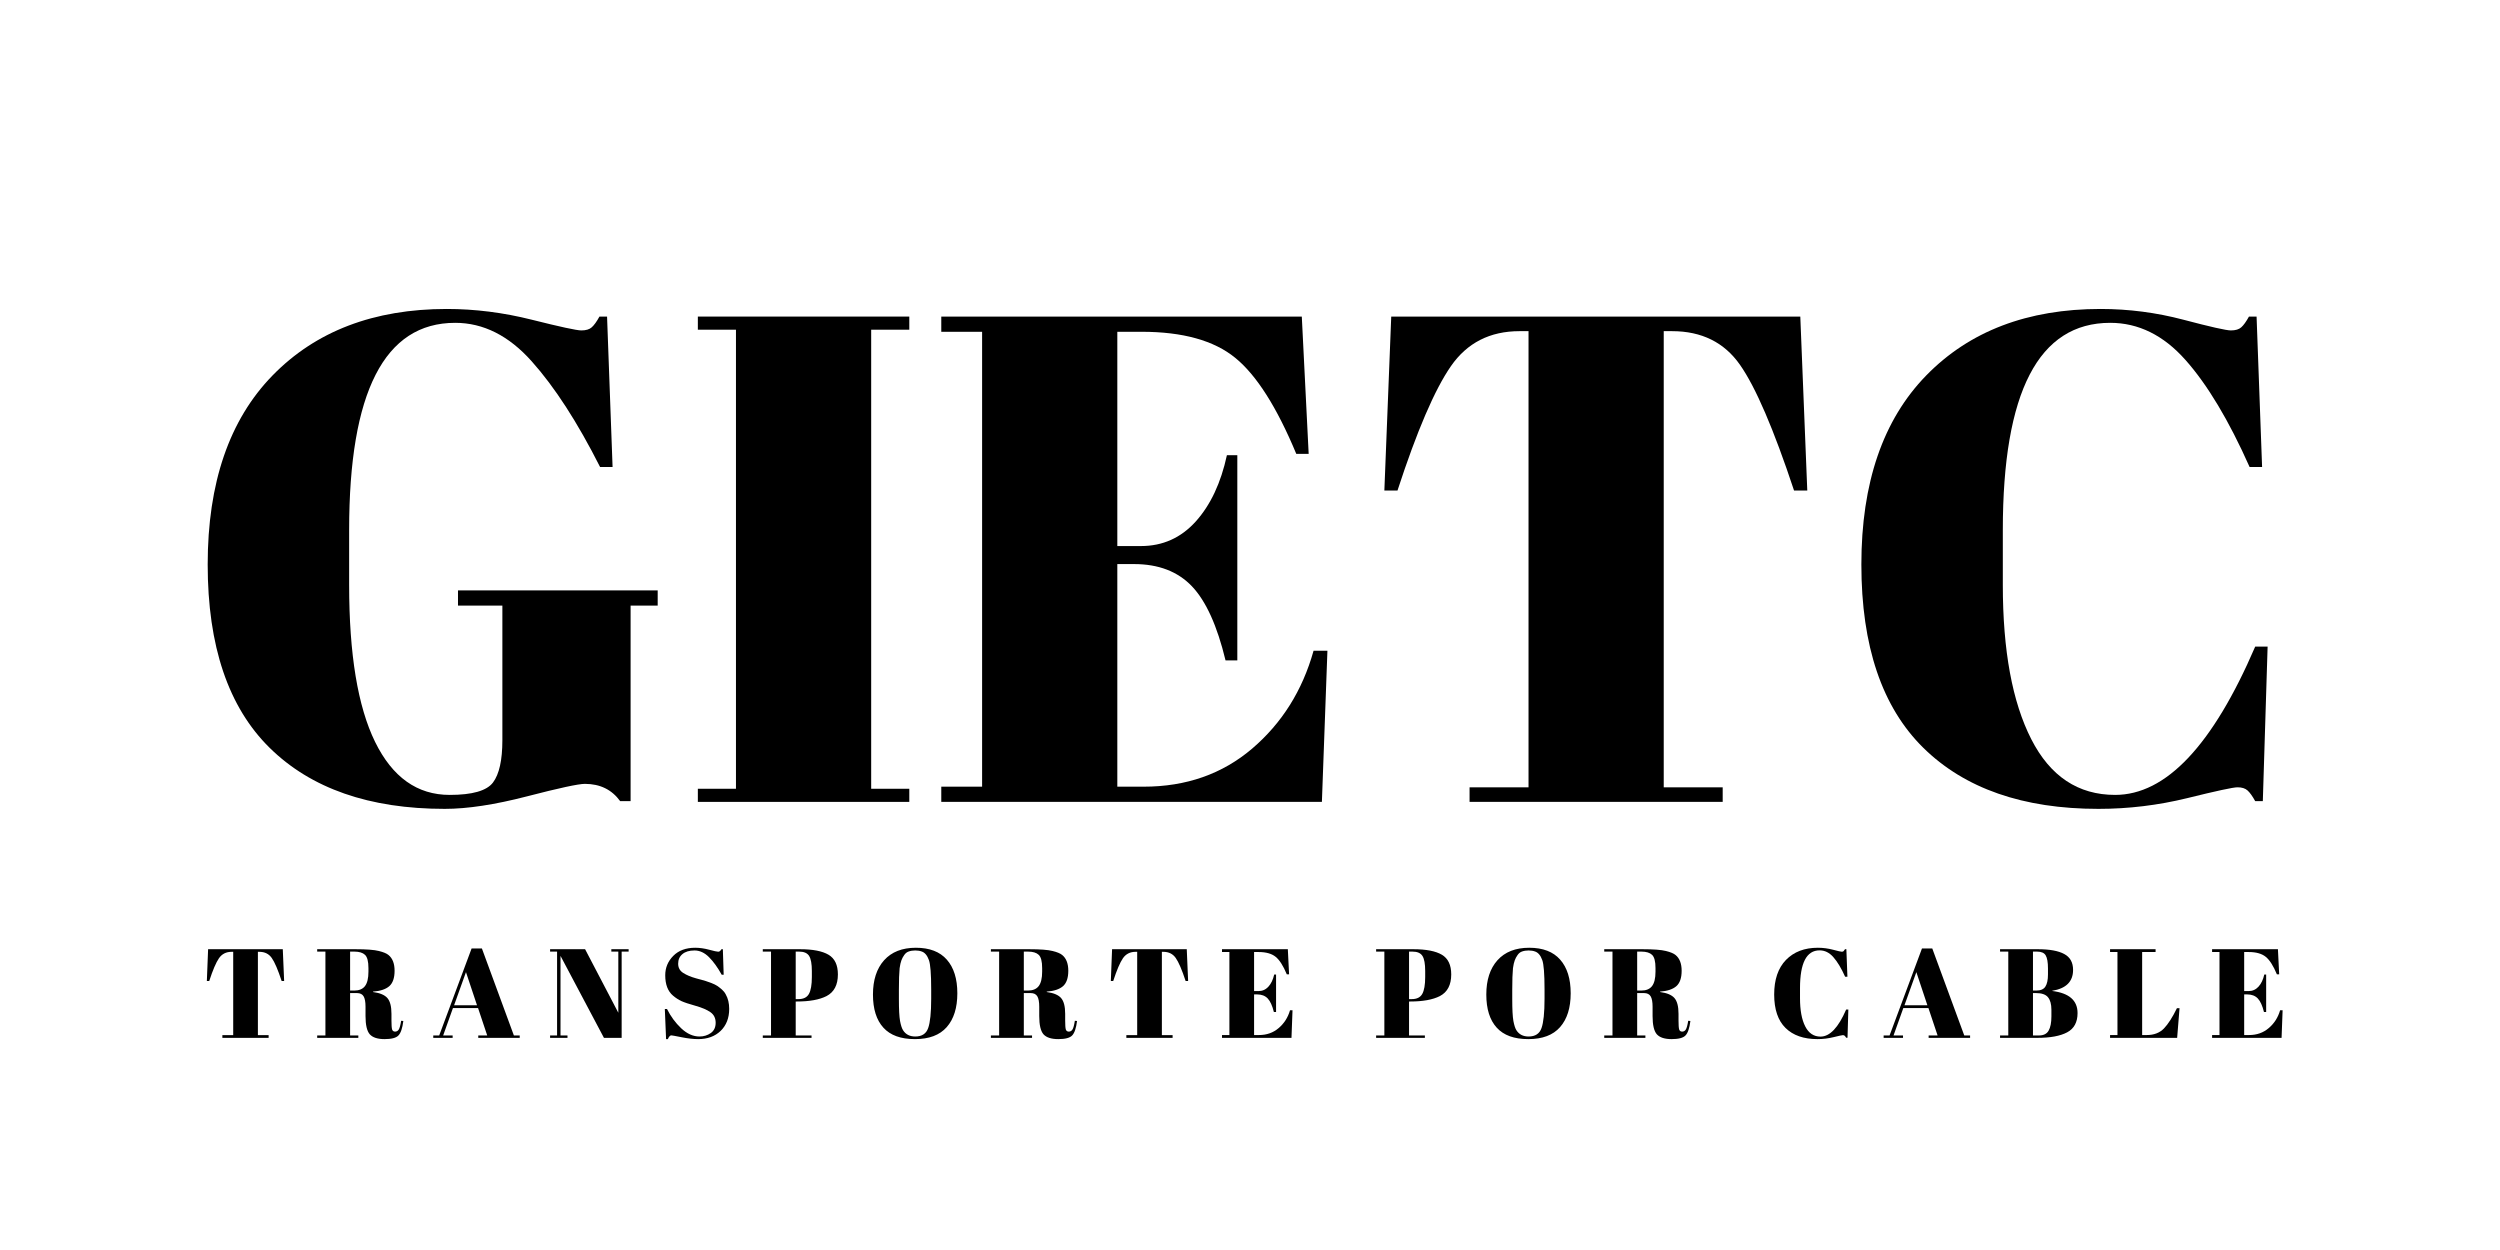 <svg xmlns="http://www.w3.org/2000/svg" xmlns:xlink="http://www.w3.org/1999/xlink" width="500" zoomAndPan="magnify" viewBox="0 0 375 187.5" height="250" preserveAspectRatio="xMidYMid meet" version="1.0"><defs><g/></defs><g fill="#000000" fill-opacity="1"><g transform="translate(26.887, 120.283)"><g><path d="M 40.562 -1.047 C 43.957 -1.047 46.125 -1.664 47.062 -2.906 C 48 -4.156 48.469 -6.27 48.469 -9.25 L 48.469 -29.438 L 41.812 -29.438 L 41.812 -31.719 L 71.766 -31.719 L 71.766 -29.438 L 67.703 -29.438 L 67.703 -0.109 L 66.141 -0.109 C 64.891 -1.836 63.125 -2.703 60.844 -2.703 C 59.875 -2.703 56.977 -2.078 52.156 -0.828 C 47.332 0.422 43.223 1.047 39.828 1.047 C 28.523 1.047 19.77 -2.004 13.562 -8.109 C 7.363 -14.211 4.266 -23.379 4.266 -35.609 C 4.266 -47.848 7.504 -57.297 13.984 -63.953 C 20.473 -70.609 29.191 -73.938 40.141 -73.938 C 44.367 -73.938 48.613 -73.398 52.875 -72.328 C 57.145 -71.254 59.625 -70.719 60.312 -70.719 C 61.008 -70.719 61.531 -70.875 61.875 -71.188 C 62.227 -71.5 62.613 -72.035 63.031 -72.797 L 64.172 -72.797 L 65 -50.234 L 63.125 -50.234 C 59.727 -56.953 56.312 -62.234 52.875 -66.078 C 49.445 -69.93 45.617 -71.859 41.391 -71.859 C 30.785 -71.859 25.484 -61.492 25.484 -40.766 L 25.484 -32.547 C 25.484 -22.148 26.781 -14.301 29.375 -9 C 31.977 -3.695 35.707 -1.047 40.562 -1.047 Z M 40.562 -1.047 "/></g></g></g><g fill="#000000" fill-opacity="1"><g transform="translate(102.083, 120.283)"><g><path d="M 2.594 -72.797 L 34.312 -72.797 L 34.312 -70.828 L 28.594 -70.828 L 28.594 -1.969 L 34.312 -1.969 L 34.312 0 L 2.594 0 L 2.594 -1.969 L 8.312 -1.969 L 8.312 -70.828 L 2.594 -70.828 Z M 2.594 -72.797 "/></g></g></g><g fill="#000000" fill-opacity="1"><g transform="translate(139.004, 120.283)"><g><path d="M 2.188 -72.797 L 56.266 -72.797 L 57.297 -52.203 L 55.438 -52.203 C 52.52 -59.211 49.469 -64.016 46.281 -66.609 C 43.094 -69.211 38.41 -70.516 32.234 -70.516 L 28.594 -70.516 L 28.594 -38.375 L 32.141 -38.375 C 35.398 -38.375 38.141 -39.602 40.359 -42.062 C 42.578 -44.531 44.133 -47.844 45.031 -52 L 46.594 -52 L 46.594 -21.219 L 44.828 -21.219 C 43.578 -26.414 41.895 -30.125 39.781 -32.344 C 37.664 -34.562 34.77 -35.672 31.094 -35.672 L 28.594 -35.672 L 28.594 -2.281 L 32.547 -2.281 C 38.93 -2.281 44.359 -4.188 48.828 -8 C 53.297 -11.82 56.363 -16.711 58.031 -22.672 L 60.109 -22.672 L 59.281 0 L 2.188 0 L 2.188 -2.281 L 8.312 -2.281 L 8.312 -70.516 L 2.188 -70.516 Z M 2.188 -72.797 "/></g></g></g><g fill="#000000" fill-opacity="1"><g transform="translate(203.904, 120.283)"><g><path d="M 66.141 -72.797 L 67.188 -46.703 L 65.203 -46.703 C 62.148 -55.922 59.445 -62.207 57.094 -65.562 C 54.738 -68.926 51.344 -70.609 46.906 -70.609 L 45.656 -70.609 L 45.656 -2.188 L 54.5 -2.188 L 54.5 0 L 16.531 0 L 16.531 -2.188 L 25.375 -2.188 L 25.375 -70.609 L 24.031 -70.609 C 19.594 -70.609 16.16 -68.859 13.734 -65.359 C 11.305 -61.859 8.633 -55.641 5.719 -46.703 L 3.75 -46.703 L 4.781 -72.797 Z M 66.141 -72.797 "/></g></g></g><g fill="#000000" fill-opacity="1"><g transform="translate(274.939, 120.283)"><g><path d="M 41.594 -71.859 C 30.852 -71.859 25.484 -61.492 25.484 -40.766 L 25.484 -32.547 C 25.484 -22.703 26.906 -14.988 29.75 -9.406 C 32.594 -3.832 36.785 -1.047 42.328 -1.047 C 49.953 -1.047 56.957 -8.461 63.344 -23.297 L 65.203 -23.297 L 64.484 -0.109 L 63.344 -0.109 C 62.926 -0.867 62.539 -1.406 62.188 -1.719 C 61.844 -2.031 61.344 -2.188 60.688 -2.188 C 60.031 -2.188 57.516 -1.645 53.141 -0.562 C 48.773 0.508 44.336 1.047 39.828 1.047 C 28.523 1.047 19.77 -2.004 13.562 -8.109 C 7.363 -14.211 4.266 -23.379 4.266 -35.609 C 4.266 -47.848 7.504 -57.297 13.984 -63.953 C 20.473 -70.609 29.191 -73.938 40.141 -73.938 C 44.367 -73.938 48.508 -73.398 52.562 -72.328 C 56.625 -71.254 59 -70.719 59.688 -70.719 C 60.383 -70.719 60.906 -70.875 61.25 -71.188 C 61.602 -71.5 61.988 -72.035 62.406 -72.797 L 63.547 -72.797 L 64.375 -50.234 L 62.5 -50.234 C 59.383 -57.234 56.176 -62.586 52.875 -66.297 C 49.582 -70.004 45.82 -71.859 41.594 -71.859 Z M 41.594 -71.859 "/></g></g></g><g fill="#000000" fill-opacity="1"><g transform="translate(30.34, 155.679)"><g><path d="M 12.078 -13.297 L 12.281 -8.531 L 11.906 -8.531 C 11.352 -10.219 10.859 -11.367 10.422 -11.984 C 9.992 -12.598 9.375 -12.906 8.562 -12.906 L 8.344 -12.906 L 8.344 -0.406 L 9.953 -0.406 L 9.953 0 L 3.016 0 L 3.016 -0.406 L 4.641 -0.406 L 4.641 -12.906 L 4.391 -12.906 C 3.578 -12.906 2.945 -12.582 2.5 -11.938 C 2.062 -11.301 1.578 -10.164 1.047 -8.531 L 0.688 -8.531 L 0.875 -13.297 Z M 12.078 -13.297 "/></g></g></g><g fill="#000000" fill-opacity="1"><g transform="translate(47.297, 155.679)"><g><path d="M 6.234 -6.719 L 5.219 -6.719 L 5.219 -0.359 L 6.453 -0.359 L 6.453 0 L 0.281 0 L 0.281 -0.359 L 1.516 -0.359 L 1.516 -12.938 L 0.281 -12.938 L 0.281 -13.297 L 6.016 -13.297 C 7.672 -13.297 8.844 -13.207 9.531 -13.031 C 10.219 -12.863 10.703 -12.66 10.984 -12.422 C 11.586 -11.93 11.891 -11.145 11.891 -10.062 C 11.891 -8.988 11.625 -8.219 11.094 -7.75 C 10.562 -7.289 9.75 -7.02 8.656 -6.938 L 8.656 -6.875 C 9.688 -6.738 10.406 -6.438 10.812 -5.969 C 11.219 -5.5 11.422 -4.711 11.422 -3.609 L 11.422 -2.609 C 11.422 -1.941 11.453 -1.492 11.516 -1.266 C 11.586 -1.047 11.738 -0.938 11.969 -0.938 C 12.195 -0.938 12.379 -1.039 12.516 -1.25 C 12.648 -1.457 12.77 -1.895 12.875 -2.562 L 13.203 -2.531 C 13.066 -1.445 12.82 -0.723 12.469 -0.359 C 12.125 0.004 11.43 0.188 10.391 0.188 C 9.348 0.188 8.609 -0.051 8.172 -0.531 C 7.742 -1.02 7.531 -1.938 7.531 -3.281 L 7.531 -4.672 C 7.531 -5.379 7.438 -5.895 7.25 -6.219 C 7.062 -6.551 6.723 -6.719 6.234 -6.719 Z M 5.219 -12.938 L 5.219 -7.094 L 5.828 -7.094 C 6.555 -7.094 7.094 -7.312 7.438 -7.75 C 7.789 -8.195 7.969 -8.922 7.969 -9.922 L 7.969 -10.469 C 7.969 -11.469 7.797 -12.129 7.453 -12.453 C 7.117 -12.773 6.586 -12.938 5.859 -12.938 Z M 5.219 -12.938 "/></g></g></g><g fill="#000000" fill-opacity="1"><g transform="translate(64.88, 155.679)"><g><path d="M 8.203 -0.359 L 6.828 -4.469 L 3.062 -4.469 L 1.594 -0.359 L 3.016 -0.359 L 3.016 0 L 0.109 0 L 0.109 -0.359 L 1 -0.359 L 5.859 -13.406 L 7.406 -13.406 L 12.203 -0.359 L 13.078 -0.359 L 13.078 0 L 6.859 0 L 6.859 -0.359 Z M 5.016 -9.859 L 3.234 -4.891 L 6.672 -4.891 Z M 5.016 -9.859 "/></g></g></g><g fill="#000000" fill-opacity="1"><g transform="translate(82.045, 155.679)"><g><path d="M 11.203 -12.938 L 11.203 0 L 8.547 0 L 2.031 -12.297 L 2.031 -0.359 L 3.078 -0.359 L 3.078 0 L 0.469 0 L 0.469 -0.359 L 1.516 -0.359 L 1.516 -12.938 L 0.469 -12.938 L 0.469 -13.297 L 5.719 -13.297 L 10.703 -3.766 L 10.703 -12.938 L 9.656 -12.938 L 9.656 -13.297 L 12.25 -13.297 L 12.25 -12.938 Z M 11.203 -12.938 "/></g></g></g><g fill="#000000" fill-opacity="1"><g transform="translate(98.755, 155.679)"><g><path d="M 6.172 -0.203 C 6.805 -0.203 7.367 -0.375 7.859 -0.719 C 8.348 -1.062 8.594 -1.578 8.594 -2.266 C 8.594 -2.961 8.328 -3.492 7.797 -3.859 C 7.273 -4.223 6.531 -4.539 5.562 -4.812 C 4.594 -5.082 3.891 -5.316 3.453 -5.516 C 3.016 -5.723 2.598 -5.992 2.203 -6.328 C 1.422 -6.984 1.031 -8.004 1.031 -9.391 C 1.031 -10.516 1.43 -11.484 2.234 -12.297 C 3.035 -13.109 4.133 -13.516 5.531 -13.516 C 6.195 -13.516 6.895 -13.414 7.625 -13.219 C 8.352 -13.02 8.805 -12.922 8.984 -12.922 C 9.16 -12.922 9.32 -13.047 9.469 -13.297 L 9.672 -13.297 L 9.797 -9.469 L 9.5 -9.469 C 8.895 -10.562 8.258 -11.441 7.594 -12.109 C 6.926 -12.773 6.203 -13.109 5.422 -13.109 C 4.641 -13.109 4.035 -12.926 3.609 -12.562 C 3.18 -12.207 2.969 -11.727 2.969 -11.125 C 2.969 -10.52 3.223 -10.055 3.734 -9.734 C 4.242 -9.41 4.875 -9.145 5.625 -8.938 C 6.375 -8.738 6.863 -8.602 7.094 -8.531 C 7.332 -8.457 7.625 -8.352 7.969 -8.219 C 8.32 -8.082 8.609 -7.941 8.828 -7.797 C 9.047 -7.648 9.281 -7.469 9.531 -7.25 C 9.781 -7.031 9.973 -6.785 10.109 -6.516 C 10.453 -5.91 10.625 -5.188 10.625 -4.344 C 10.625 -2.977 10.195 -1.879 9.344 -1.047 C 8.488 -0.223 7.363 0.188 5.969 0.188 C 5.25 0.188 4.422 0.094 3.484 -0.094 C 2.555 -0.281 2.039 -0.375 1.938 -0.375 C 1.758 -0.375 1.586 -0.188 1.422 0.188 L 1.156 0.188 L 0.969 -4.328 L 1.297 -4.328 C 1.848 -3.223 2.555 -2.258 3.422 -1.438 C 4.297 -0.613 5.211 -0.203 6.172 -0.203 Z M 6.172 -0.203 "/></g></g></g><g fill="#000000" fill-opacity="1"><g transform="translate(114.137, 155.679)"><g><path d="M 0.281 -13.297 L 5.875 -13.297 C 7.781 -13.297 9.203 -13.02 10.141 -12.469 C 11.078 -11.914 11.547 -10.93 11.547 -9.516 C 11.547 -7.941 10.977 -6.859 9.844 -6.266 C 8.781 -5.723 7.289 -5.453 5.375 -5.453 L 5.219 -5.453 L 5.219 -0.359 L 7.594 -0.359 L 7.594 0 L 0.281 0 L 0.281 -0.359 L 1.516 -0.359 L 1.516 -12.938 L 0.281 -12.938 Z M 5.219 -12.938 L 5.219 -5.812 L 5.625 -5.812 C 6.383 -5.812 6.91 -6.07 7.203 -6.594 C 7.492 -7.113 7.641 -7.957 7.641 -9.125 L 7.641 -10.031 C 7.641 -11.102 7.504 -11.852 7.234 -12.281 C 6.961 -12.719 6.461 -12.938 5.734 -12.938 Z M 5.219 -12.938 "/></g></g></g><g fill="#000000" fill-opacity="1"><g transform="translate(130.163, 155.679)"><g><path d="M 9.516 -5.875 L 9.516 -7.281 C 9.516 -9.594 9.398 -11.055 9.172 -11.672 C 8.922 -12.367 8.562 -12.797 8.094 -12.953 C 7.82 -13.055 7.5 -13.109 7.125 -13.109 C 6.75 -13.109 6.422 -13.055 6.141 -12.953 C 5.867 -12.859 5.645 -12.68 5.469 -12.422 C 5.289 -12.172 5.148 -11.906 5.047 -11.625 C 4.941 -11.344 4.852 -10.953 4.781 -10.453 C 4.707 -9.711 4.672 -8.629 4.672 -7.203 L 4.672 -5.828 C 4.672 -4.285 4.727 -3.188 4.844 -2.531 C 4.969 -1.883 5.117 -1.422 5.297 -1.141 C 5.691 -0.516 6.301 -0.203 7.125 -0.203 C 8.125 -0.203 8.77 -0.625 9.062 -1.469 C 9.363 -2.312 9.516 -3.781 9.516 -5.875 Z M 7.078 0.188 C 4.961 0.188 3.383 -0.383 2.344 -1.531 C 1.301 -2.676 0.781 -4.332 0.781 -6.5 C 0.781 -8.676 1.336 -10.391 2.453 -11.641 C 3.578 -12.891 5.164 -13.516 7.219 -13.516 C 9.27 -13.516 10.816 -12.922 11.859 -11.734 C 12.91 -10.547 13.438 -8.863 13.438 -6.688 C 13.438 -4.508 12.906 -2.816 11.844 -1.609 C 10.789 -0.41 9.203 0.188 7.078 0.188 Z M 7.078 0.188 "/></g></g></g><g fill="#000000" fill-opacity="1"><g transform="translate(148.354, 155.679)"><g><path d="M 6.234 -6.719 L 5.219 -6.719 L 5.219 -0.359 L 6.453 -0.359 L 6.453 0 L 0.281 0 L 0.281 -0.359 L 1.516 -0.359 L 1.516 -12.938 L 0.281 -12.938 L 0.281 -13.297 L 6.016 -13.297 C 7.672 -13.297 8.844 -13.207 9.531 -13.031 C 10.219 -12.863 10.703 -12.66 10.984 -12.422 C 11.586 -11.93 11.891 -11.145 11.891 -10.062 C 11.891 -8.988 11.625 -8.219 11.094 -7.75 C 10.562 -7.289 9.75 -7.02 8.656 -6.938 L 8.656 -6.875 C 9.688 -6.738 10.406 -6.438 10.812 -5.969 C 11.219 -5.5 11.422 -4.711 11.422 -3.609 L 11.422 -2.609 C 11.422 -1.941 11.453 -1.492 11.516 -1.266 C 11.586 -1.047 11.738 -0.938 11.969 -0.938 C 12.195 -0.938 12.379 -1.039 12.516 -1.25 C 12.648 -1.457 12.77 -1.895 12.875 -2.562 L 13.203 -2.531 C 13.066 -1.445 12.82 -0.723 12.469 -0.359 C 12.125 0.004 11.43 0.188 10.391 0.188 C 9.348 0.188 8.609 -0.051 8.172 -0.531 C 7.742 -1.02 7.531 -1.938 7.531 -3.281 L 7.531 -4.672 C 7.531 -5.379 7.438 -5.895 7.25 -6.219 C 7.062 -6.551 6.723 -6.719 6.234 -6.719 Z M 5.219 -12.938 L 5.219 -7.094 L 5.828 -7.094 C 6.555 -7.094 7.094 -7.312 7.438 -7.75 C 7.789 -8.195 7.969 -8.922 7.969 -9.922 L 7.969 -10.469 C 7.969 -11.469 7.797 -12.129 7.453 -12.453 C 7.117 -12.773 6.586 -12.938 5.859 -12.938 Z M 5.219 -12.938 "/></g></g></g><g fill="#000000" fill-opacity="1"><g transform="translate(165.937, 155.679)"><g><path d="M 12.078 -13.297 L 12.281 -8.531 L 11.906 -8.531 C 11.352 -10.219 10.859 -11.367 10.422 -11.984 C 9.992 -12.598 9.375 -12.906 8.562 -12.906 L 8.344 -12.906 L 8.344 -0.406 L 9.953 -0.406 L 9.953 0 L 3.016 0 L 3.016 -0.406 L 4.641 -0.406 L 4.641 -12.906 L 4.391 -12.906 C 3.578 -12.906 2.945 -12.582 2.5 -11.938 C 2.062 -11.301 1.578 -10.164 1.047 -8.531 L 0.688 -8.531 L 0.875 -13.297 Z M 12.078 -13.297 "/></g></g></g><g fill="#000000" fill-opacity="1"><g transform="translate(182.894, 155.679)"><g><path d="M 0.406 -13.297 L 10.281 -13.297 L 10.469 -9.531 L 10.125 -9.531 C 9.594 -10.812 9.035 -11.688 8.453 -12.156 C 7.867 -12.633 7.016 -12.875 5.891 -12.875 L 5.219 -12.875 L 5.219 -7.016 L 5.875 -7.016 C 6.469 -7.016 6.969 -7.238 7.375 -7.688 C 7.781 -8.133 8.066 -8.738 8.234 -9.5 L 8.516 -9.5 L 8.516 -3.875 L 8.188 -3.875 C 7.957 -4.82 7.648 -5.5 7.266 -5.906 C 6.879 -6.312 6.352 -6.516 5.688 -6.516 L 5.219 -6.516 L 5.219 -0.422 L 5.953 -0.422 C 7.109 -0.422 8.094 -0.77 8.906 -1.469 C 9.727 -2.164 10.297 -3.055 10.609 -4.141 L 10.984 -4.141 L 10.828 0 L 0.406 0 L 0.406 -0.422 L 1.516 -0.422 L 1.516 -12.875 L 0.406 -12.875 Z M 0.406 -13.297 "/></g></g></g><g fill="#000000" fill-opacity="1"><g transform="translate(198.731, 155.679)"><g/></g></g><g fill="#000000" fill-opacity="1"><g transform="translate(206.138, 155.679)"><g><path d="M 0.281 -13.297 L 5.875 -13.297 C 7.781 -13.297 9.203 -13.02 10.141 -12.469 C 11.078 -11.914 11.547 -10.93 11.547 -9.516 C 11.547 -7.941 10.977 -6.859 9.844 -6.266 C 8.781 -5.723 7.289 -5.453 5.375 -5.453 L 5.219 -5.453 L 5.219 -0.359 L 7.594 -0.359 L 7.594 0 L 0.281 0 L 0.281 -0.359 L 1.516 -0.359 L 1.516 -12.938 L 0.281 -12.938 Z M 5.219 -12.938 L 5.219 -5.812 L 5.625 -5.812 C 6.383 -5.812 6.91 -6.07 7.203 -6.594 C 7.492 -7.113 7.641 -7.957 7.641 -9.125 L 7.641 -10.031 C 7.641 -11.102 7.504 -11.852 7.234 -12.281 C 6.961 -12.719 6.461 -12.938 5.734 -12.938 Z M 5.219 -12.938 "/></g></g></g><g fill="#000000" fill-opacity="1"><g transform="translate(222.165, 155.679)"><g><path d="M 9.516 -5.875 L 9.516 -7.281 C 9.516 -9.594 9.398 -11.055 9.172 -11.672 C 8.922 -12.367 8.562 -12.797 8.094 -12.953 C 7.82 -13.055 7.5 -13.109 7.125 -13.109 C 6.75 -13.109 6.422 -13.055 6.141 -12.953 C 5.867 -12.859 5.645 -12.68 5.469 -12.422 C 5.289 -12.172 5.148 -11.906 5.047 -11.625 C 4.941 -11.344 4.852 -10.953 4.781 -10.453 C 4.707 -9.711 4.672 -8.629 4.672 -7.203 L 4.672 -5.828 C 4.672 -4.285 4.727 -3.188 4.844 -2.531 C 4.969 -1.883 5.117 -1.422 5.297 -1.141 C 5.691 -0.516 6.301 -0.203 7.125 -0.203 C 8.125 -0.203 8.77 -0.625 9.062 -1.469 C 9.363 -2.312 9.516 -3.781 9.516 -5.875 Z M 7.078 0.188 C 4.961 0.188 3.383 -0.383 2.344 -1.531 C 1.301 -2.676 0.781 -4.332 0.781 -6.5 C 0.781 -8.676 1.336 -10.391 2.453 -11.641 C 3.578 -12.891 5.164 -13.516 7.219 -13.516 C 9.27 -13.516 10.816 -12.922 11.859 -11.734 C 12.91 -10.547 13.438 -8.863 13.438 -6.688 C 13.438 -4.508 12.906 -2.816 11.844 -1.609 C 10.789 -0.41 9.203 0.188 7.078 0.188 Z M 7.078 0.188 "/></g></g></g><g fill="#000000" fill-opacity="1"><g transform="translate(240.356, 155.679)"><g><path d="M 6.234 -6.719 L 5.219 -6.719 L 5.219 -0.359 L 6.453 -0.359 L 6.453 0 L 0.281 0 L 0.281 -0.359 L 1.516 -0.359 L 1.516 -12.938 L 0.281 -12.938 L 0.281 -13.297 L 6.016 -13.297 C 7.672 -13.297 8.844 -13.207 9.531 -13.031 C 10.219 -12.863 10.703 -12.66 10.984 -12.422 C 11.586 -11.93 11.891 -11.145 11.891 -10.062 C 11.891 -8.988 11.625 -8.219 11.094 -7.75 C 10.562 -7.289 9.75 -7.02 8.656 -6.938 L 8.656 -6.875 C 9.688 -6.738 10.406 -6.438 10.812 -5.969 C 11.219 -5.5 11.422 -4.711 11.422 -3.609 L 11.422 -2.609 C 11.422 -1.941 11.453 -1.492 11.516 -1.266 C 11.586 -1.047 11.738 -0.938 11.969 -0.938 C 12.195 -0.938 12.379 -1.039 12.516 -1.25 C 12.648 -1.457 12.77 -1.895 12.875 -2.562 L 13.203 -2.531 C 13.066 -1.445 12.82 -0.723 12.469 -0.359 C 12.125 0.004 11.43 0.188 10.391 0.188 C 9.348 0.188 8.609 -0.051 8.172 -0.531 C 7.742 -1.02 7.531 -1.938 7.531 -3.281 L 7.531 -4.672 C 7.531 -5.379 7.438 -5.895 7.25 -6.219 C 7.062 -6.551 6.723 -6.719 6.234 -6.719 Z M 5.219 -12.938 L 5.219 -7.094 L 5.828 -7.094 C 6.555 -7.094 7.094 -7.312 7.438 -7.75 C 7.789 -8.195 7.969 -8.922 7.969 -9.922 L 7.969 -10.469 C 7.969 -11.469 7.797 -12.129 7.453 -12.453 C 7.117 -12.773 6.586 -12.938 5.859 -12.938 Z M 5.219 -12.938 "/></g></g></g><g fill="#000000" fill-opacity="1"><g transform="translate(257.939, 155.679)"><g/></g></g><g fill="#000000" fill-opacity="1"><g transform="translate(265.346, 155.679)"><g><path d="M 7.594 -13.125 C 5.633 -13.125 4.656 -11.234 4.656 -7.453 L 4.656 -5.953 C 4.656 -4.148 4.914 -2.738 5.438 -1.719 C 5.957 -0.695 6.723 -0.188 7.734 -0.188 C 9.129 -0.188 10.41 -1.539 11.578 -4.25 L 11.906 -4.25 L 11.781 -0.016 L 11.578 -0.016 C 11.492 -0.16 11.422 -0.258 11.359 -0.312 C 11.297 -0.375 11.203 -0.406 11.078 -0.406 C 10.961 -0.406 10.504 -0.305 9.703 -0.109 C 8.91 0.086 8.102 0.188 7.281 0.188 C 5.219 0.188 3.617 -0.367 2.484 -1.484 C 1.348 -2.598 0.781 -4.27 0.781 -6.5 C 0.781 -8.738 1.367 -10.469 2.547 -11.688 C 3.734 -12.906 5.328 -13.516 7.328 -13.516 C 8.109 -13.516 8.867 -13.414 9.609 -13.219 C 10.348 -13.02 10.781 -12.922 10.906 -12.922 C 11.031 -12.922 11.125 -12.945 11.188 -13 C 11.25 -13.062 11.32 -13.16 11.406 -13.297 L 11.609 -13.297 L 11.766 -9.172 L 11.422 -9.172 C 10.848 -10.453 10.258 -11.43 9.656 -12.109 C 9.062 -12.785 8.375 -13.125 7.594 -13.125 Z M 7.594 -13.125 "/></g></g></g><g fill="#000000" fill-opacity="1"><g transform="translate(282.436, 155.679)"><g><path d="M 8.203 -0.359 L 6.828 -4.469 L 3.062 -4.469 L 1.594 -0.359 L 3.016 -0.359 L 3.016 0 L 0.109 0 L 0.109 -0.359 L 1 -0.359 L 5.859 -13.406 L 7.406 -13.406 L 12.203 -0.359 L 13.078 -0.359 L 13.078 0 L 6.859 0 L 6.859 -0.359 Z M 5.016 -9.859 L 3.234 -4.891 L 6.672 -4.891 Z M 5.016 -9.859 "/></g></g></g><g fill="#000000" fill-opacity="1"><g transform="translate(299.602, 155.679)"><g><path d="M 0.406 -13.297 L 6.078 -13.297 C 7.836 -13.297 9.156 -13.055 10.031 -12.578 C 10.914 -12.109 11.359 -11.312 11.359 -10.188 C 11.359 -8.445 10.316 -7.406 8.234 -7.062 L 8.234 -7.031 C 10.766 -6.719 12.031 -5.613 12.031 -3.719 C 12.031 -2.344 11.508 -1.379 10.469 -0.828 C 9.426 -0.273 7.93 0 5.984 0 L 0.406 0 L 0.406 -0.359 L 1.641 -0.359 L 1.641 -12.938 L 0.406 -12.938 Z M 5.344 -6.719 L 5.344 -0.359 L 6.234 -0.359 C 6.93 -0.359 7.414 -0.598 7.688 -1.078 C 7.969 -1.566 8.109 -2.281 8.109 -3.219 L 8.109 -4.219 C 8.109 -5.051 7.938 -5.676 7.594 -6.094 C 7.258 -6.508 6.656 -6.719 5.781 -6.719 Z M 5.344 -12.938 L 5.344 -7.094 L 5.828 -7.094 C 6.492 -7.094 6.953 -7.289 7.203 -7.688 C 7.461 -8.082 7.594 -8.691 7.594 -9.516 L 7.594 -10.406 C 7.594 -11.344 7.477 -12 7.25 -12.375 C 7.031 -12.75 6.598 -12.938 5.953 -12.938 Z M 5.344 -12.938 "/></g></g></g><g fill="#000000" fill-opacity="1"><g transform="translate(316.103, 155.679)"><g><path d="M 0.406 -13.297 L 7.234 -13.297 L 7.234 -12.875 L 5.219 -12.875 L 5.219 -0.422 L 5.906 -0.422 C 6.988 -0.422 7.848 -0.75 8.484 -1.406 C 9.117 -2.062 9.77 -3.078 10.438 -4.453 L 10.828 -4.453 L 10.469 0 L 0.406 0 L 0.406 -0.422 L 1.516 -0.422 L 1.516 -12.875 L 0.406 -12.875 Z M 0.406 -13.297 "/></g></g></g><g fill="#000000" fill-opacity="1"><g transform="translate(331.408, 155.679)"><g><path d="M 0.406 -13.297 L 10.281 -13.297 L 10.469 -9.531 L 10.125 -9.531 C 9.594 -10.812 9.035 -11.688 8.453 -12.156 C 7.867 -12.633 7.016 -12.875 5.891 -12.875 L 5.219 -12.875 L 5.219 -7.016 L 5.875 -7.016 C 6.469 -7.016 6.969 -7.238 7.375 -7.688 C 7.781 -8.133 8.066 -8.738 8.234 -9.5 L 8.516 -9.5 L 8.516 -3.875 L 8.188 -3.875 C 7.957 -4.82 7.648 -5.5 7.266 -5.906 C 6.879 -6.312 6.352 -6.516 5.688 -6.516 L 5.219 -6.516 L 5.219 -0.422 L 5.953 -0.422 C 7.109 -0.422 8.094 -0.77 8.906 -1.469 C 9.727 -2.164 10.297 -3.055 10.609 -4.141 L 10.984 -4.141 L 10.828 0 L 0.406 0 L 0.406 -0.422 L 1.516 -0.422 L 1.516 -12.875 L 0.406 -12.875 Z M 0.406 -13.297 "/></g></g></g></svg>